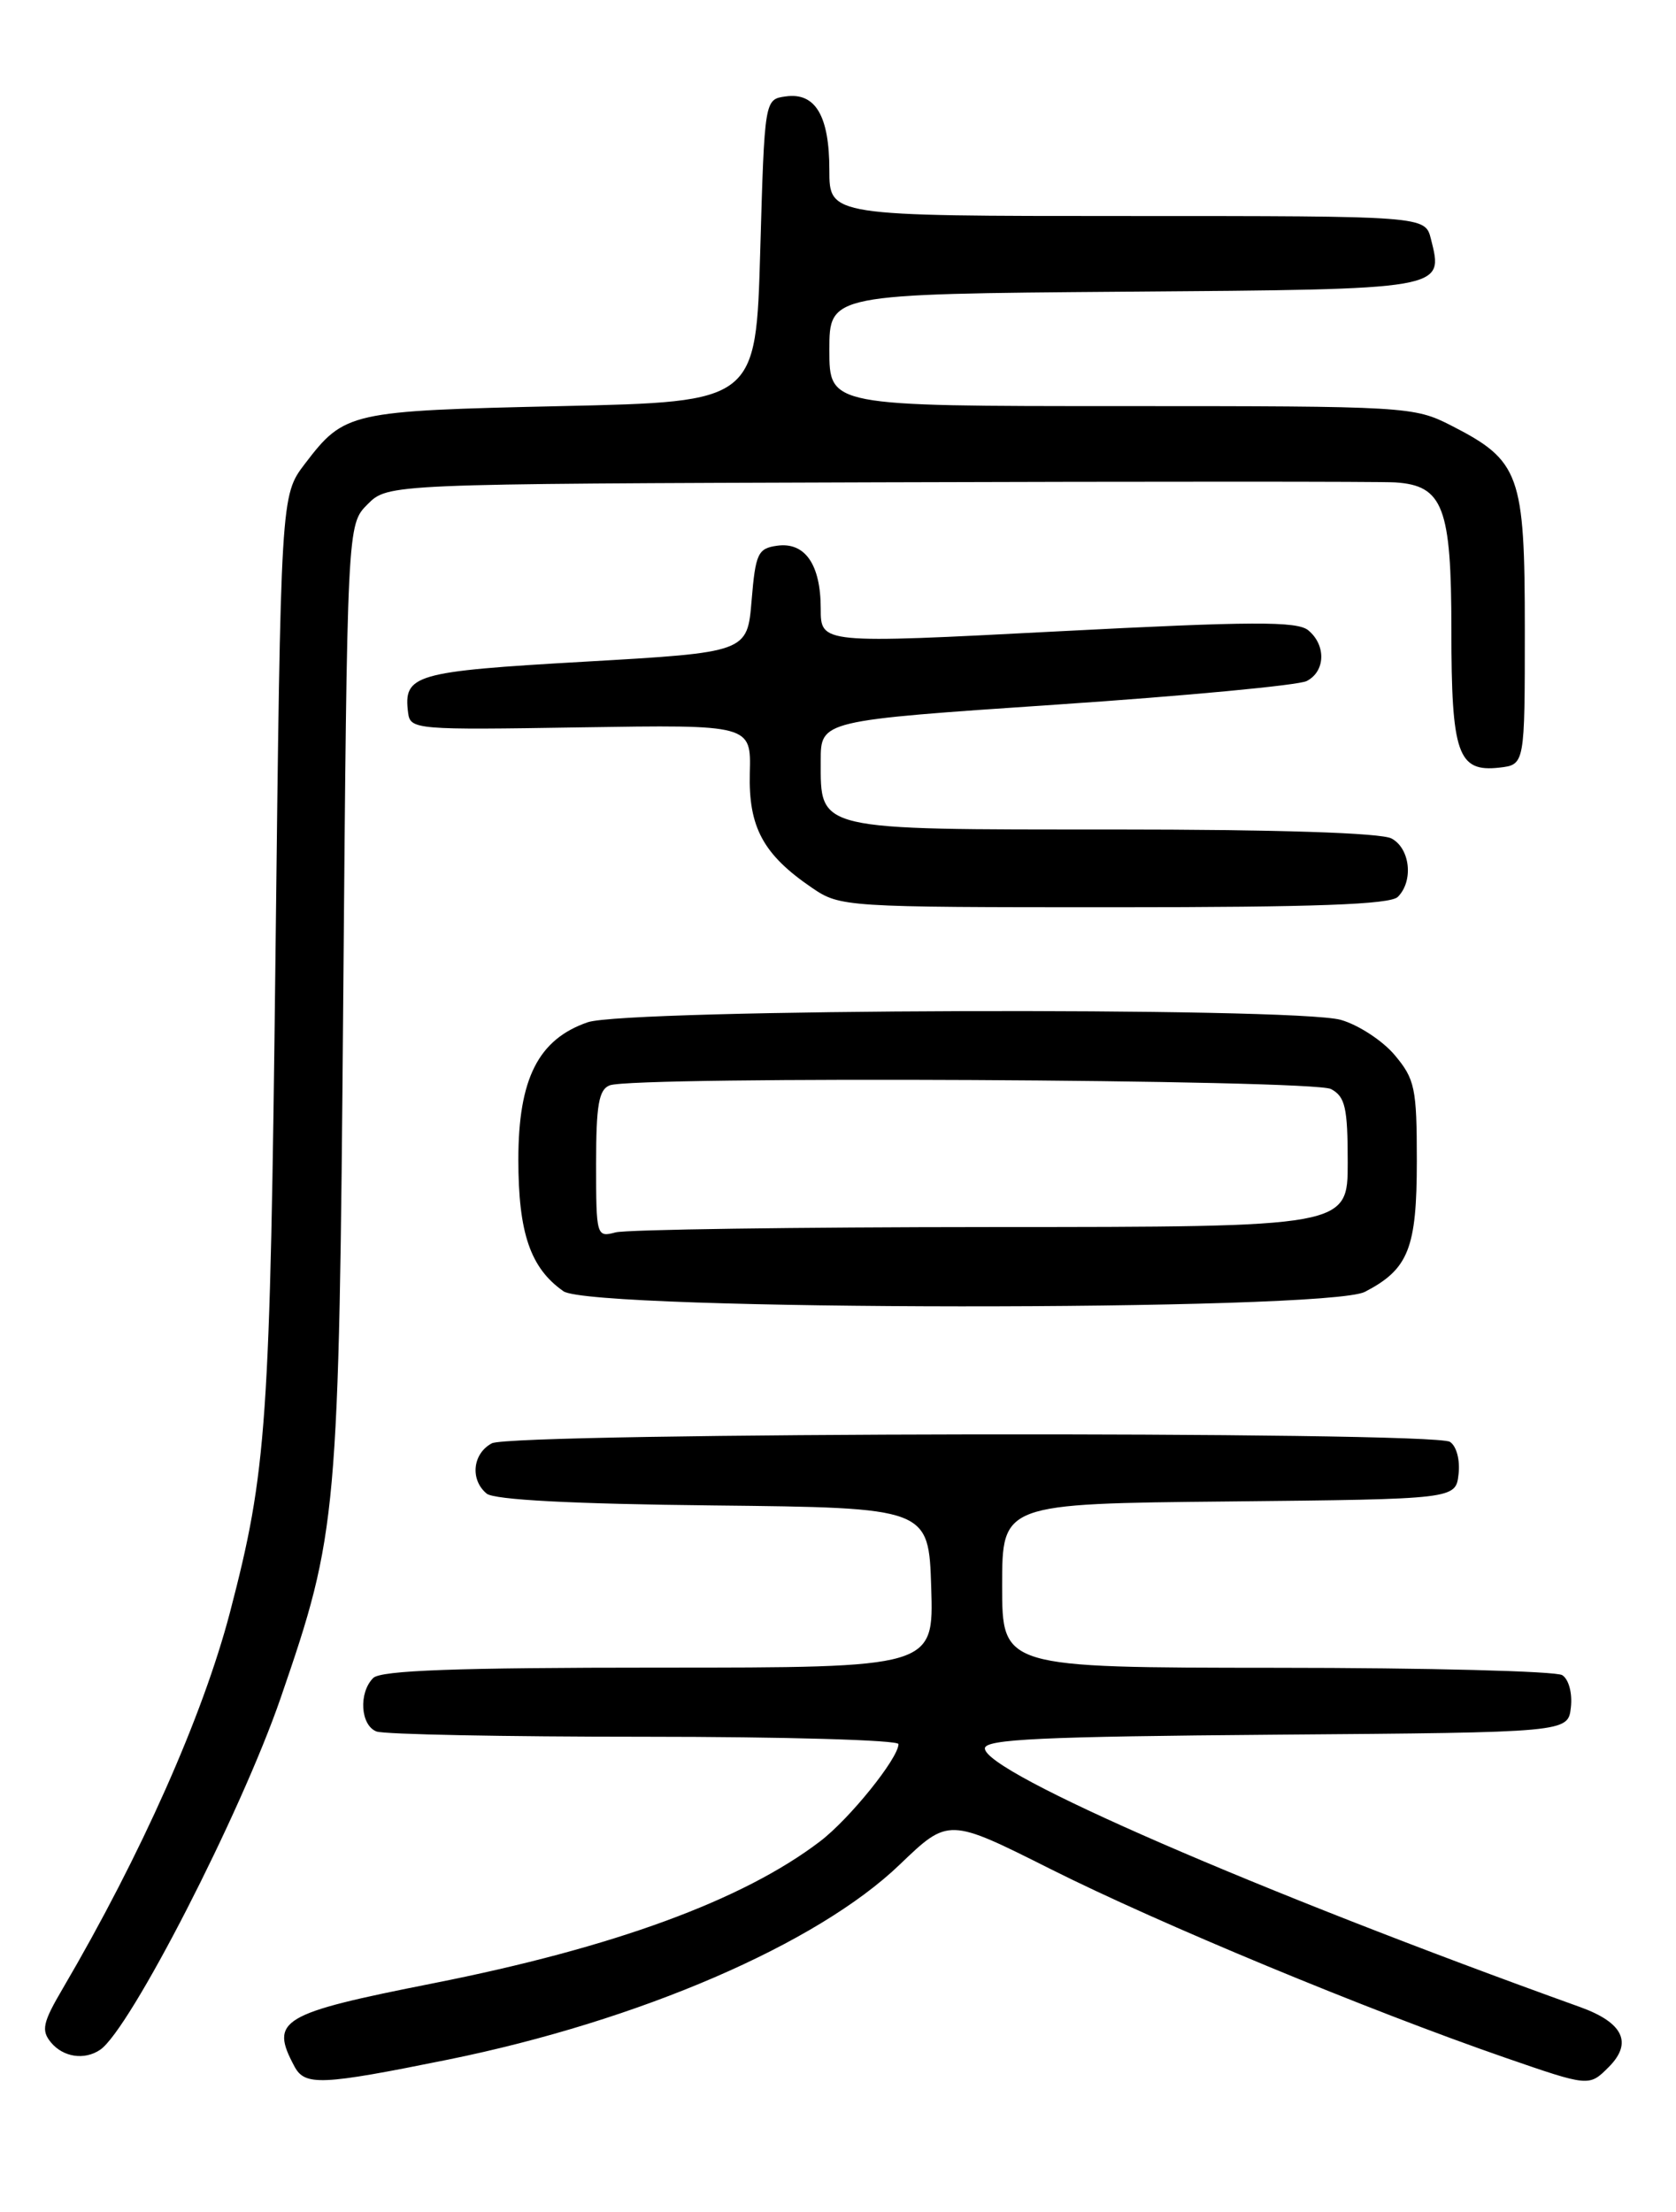 <?xml version="1.0" encoding="UTF-8" standalone="no"?>
<!DOCTYPE svg PUBLIC "-//W3C//DTD SVG 1.1//EN" "http://www.w3.org/Graphics/SVG/1.1/DTD/svg11.dtd" >
<svg xmlns="http://www.w3.org/2000/svg" xmlns:xlink="http://www.w3.org/1999/xlink" version="1.1" viewBox="0 0 194 256">
 <g >
 <path fill="currentColor"
d=" M 51.85 238.37 C 73.97 233.88 94.58 224.99 104.15 215.79 C 109.79 210.38 109.79 210.38 121.64 216.33 C 134.28 222.67 158.25 232.61 174.22 238.14 C 183.94 241.50 183.94 241.50 186.20 239.24 C 189.02 236.43 187.90 234.08 182.89 232.28 C 145.61 218.88 114.00 205.15 114.00 202.35 C 114.00 201.28 120.51 200.98 147.75 200.76 C 181.50 200.50 181.50 200.50 181.83 197.61 C 182.02 195.97 181.59 194.35 180.83 193.87 C 180.10 193.41 165.21 193.02 147.75 193.02 C 116.00 193.00 116.00 193.00 116.00 183.52 C 116.00 174.03 116.00 174.03 142.25 173.77 C 168.50 173.50 168.50 173.50 168.83 170.61 C 169.02 168.97 168.59 167.35 167.83 166.87 C 165.84 165.61 59.30 165.77 56.93 167.04 C 54.70 168.23 54.39 171.25 56.33 172.86 C 57.20 173.58 66.25 174.06 82.58 174.23 C 107.50 174.50 107.50 174.50 107.79 183.75 C 108.08 193.00 108.08 193.00 76.24 193.00 C 52.81 193.00 44.08 193.32 43.20 194.20 C 41.49 195.91 41.72 199.68 43.58 200.39 C 44.45 200.73 58.40 201.00 74.58 201.00 C 90.76 201.00 104.00 201.38 104.00 201.85 C 104.00 203.48 98.33 210.52 94.92 213.11 C 86.01 219.91 71.04 225.40 50.16 229.53 C 32.43 233.04 31.20 233.78 34.09 239.17 C 35.30 241.42 37.19 241.34 51.85 238.37 Z  M 11.59 237.23 C 15.03 234.91 27.89 209.86 32.49 196.50 C 39.09 177.32 39.23 175.80 39.73 115.61 C 40.19 60.72 40.19 60.72 42.55 58.36 C 44.91 56.00 44.91 56.00 101.70 55.82 C 132.94 55.72 159.85 55.72 161.50 55.83 C 167.05 56.19 168.00 58.69 168.00 72.92 C 168.00 87.26 168.74 89.38 173.55 88.84 C 176.50 88.50 176.50 88.50 176.50 72.82 C 176.50 54.86 175.94 53.32 167.98 49.25 C 163.67 47.05 162.86 47.00 129.79 47.00 C 96.00 47.00 96.00 47.00 96.00 40.51 C 96.00 34.03 96.00 34.03 130.14 33.76 C 167.50 33.48 167.11 33.54 165.63 27.65 C 164.96 25.00 164.96 25.00 130.48 25.00 C 96.00 25.00 96.00 25.00 96.00 19.69 C 96.00 13.40 94.38 10.67 90.94 11.16 C 88.50 11.50 88.50 11.50 88.00 29.00 C 87.50 46.50 87.50 46.50 65.00 47.00 C 40.43 47.55 39.88 47.67 35.29 53.68 C 32.50 57.34 32.50 57.34 31.89 110.42 C 31.26 165.01 30.90 170.19 26.62 186.60 C 23.48 198.59 16.34 214.66 7.27 230.13 C 4.94 234.09 4.75 234.99 5.90 236.38 C 7.32 238.09 9.77 238.46 11.59 237.23 Z  M 157.99 149.51 C 163.04 146.89 164.00 144.48 164.00 134.35 C 164.00 125.94 163.78 124.89 161.44 122.11 C 160.03 120.43 157.21 118.60 155.19 118.03 C 149.74 116.52 72.51 116.76 68.03 118.31 C 62.31 120.28 60.00 124.85 60.00 134.20 C 60.00 142.70 61.39 146.76 65.22 149.44 C 68.49 151.73 153.56 151.79 157.99 149.51 Z  M 161.80 103.80 C 163.64 101.96 163.23 98.19 161.07 97.04 C 159.85 96.39 147.83 96.00 128.89 96.00 C 94.25 96.00 95.00 96.18 95.00 88.04 C 95.00 83.39 95.00 83.39 122.25 81.55 C 137.24 80.54 150.29 79.31 151.25 78.82 C 153.42 77.71 153.52 74.68 151.44 72.95 C 150.15 71.88 144.94 71.90 122.43 73.07 C 95.00 74.50 95.00 74.50 95.00 70.44 C 95.00 65.33 93.18 62.70 89.94 63.16 C 87.73 63.47 87.45 64.06 87.00 69.50 C 86.50 75.50 86.50 75.50 67.66 76.58 C 47.91 77.71 46.68 78.07 47.24 82.50 C 47.49 84.44 48.13 84.49 67.22 84.18 C 86.94 83.87 86.94 83.87 86.79 89.46 C 86.63 95.74 88.34 98.90 93.99 102.75 C 97.25 104.97 97.77 105.00 128.95 105.00 C 152.23 105.00 160.92 104.68 161.80 103.80 Z  M 69.00 134.72 C 69.00 127.89 69.31 126.09 70.58 125.61 C 73.42 124.52 151.98 124.92 154.07 126.04 C 155.71 126.92 156.00 128.18 156.00 134.54 C 156.00 142.00 156.00 142.00 114.75 142.01 C 92.06 142.02 72.49 142.30 71.25 142.63 C 69.05 143.22 69.00 143.06 69.00 134.72 Z "/>
</g>
</svg>